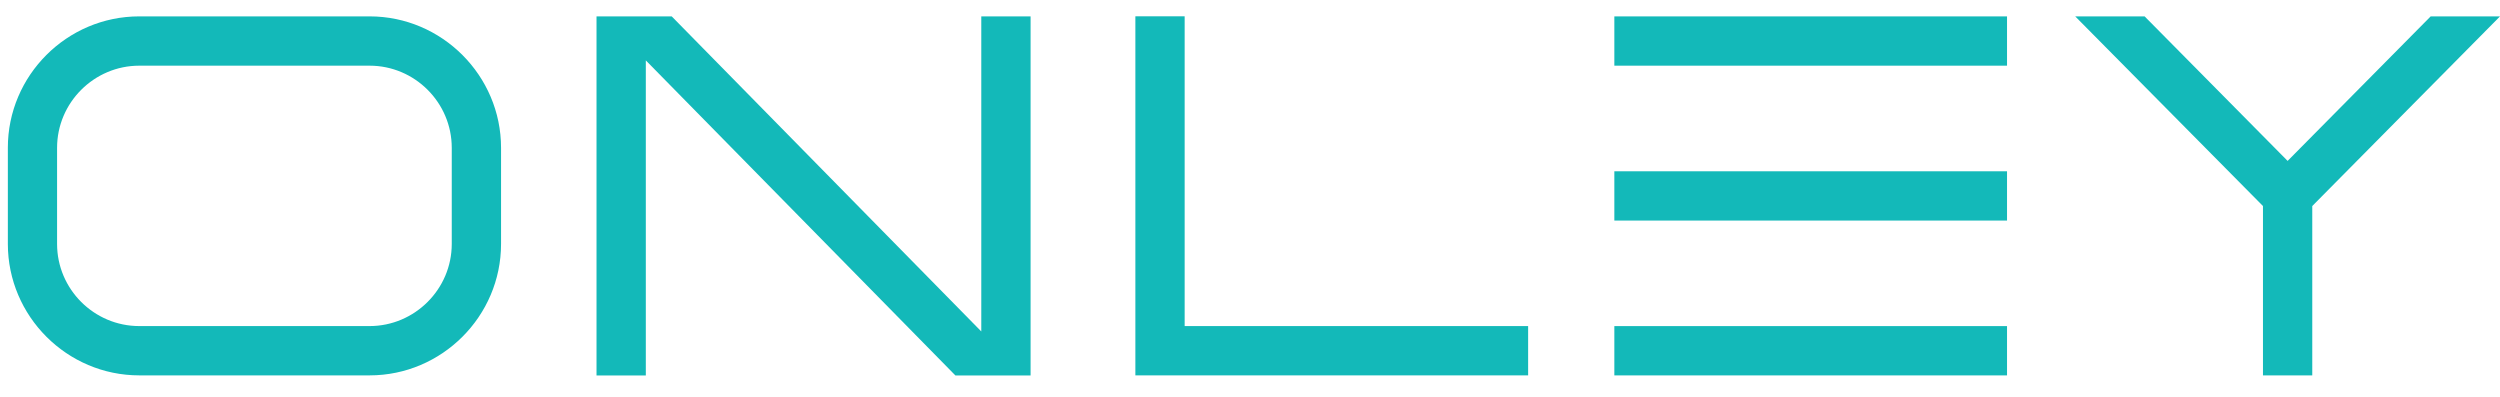 <svg xmlns="http://www.w3.org/2000/svg" width="107" height="17" viewBox="0 0 107 17" fill="none">
<path d="M5.958 0.701H9.176H10.361H11.416H13.062H15.82C18.913 0.701 21.445 3.235 21.445 6.326V10.441C21.445 13.535 18.911 16.066 15.82 16.066H13.164H11.419H10.361H8.161H5.961C2.867 16.066 0.336 13.535 0.336 10.441V6.326C0.333 3.232 2.864 0.701 5.958 0.701ZM8.158 13.956H10.361H11.416H13.161H15.817C17.751 13.956 19.335 12.375 19.335 10.441V6.326C19.335 4.392 17.754 2.811 15.817 2.811H13.059H11.414H10.361H9.179H5.961C4.027 2.811 2.443 4.392 2.443 6.326V10.441C2.443 12.375 4.024 13.956 5.961 13.956H8.158Z" fill="#13B9B9"/>
<path d="M28.75 0.702L41.999 14.186V0.702H44.109V16.069H40.891L27.641 2.585V16.069H25.531V0.702H28.75Z" fill="#13B9B9"/>
<path d="M48.594 16.066V0.698H50.703V13.956H65.404V16.066H48.594Z" fill="#13B9B9"/>
<path d="M85.901 0.702V2.811H69.094V0.702H85.901ZM85.901 7.331V9.44H69.094V7.331H85.901ZM85.901 13.957V16.067H69.094V13.957H85.901Z" fill="#13B9B9"/>
<path d="M96.855 8.818L88.82 0.702H91.79L97.91 6.887L104.032 0.702H106.999L98.965 8.818V16.067H96.855V8.818Z" fill="#13B9B9"/>
</svg>